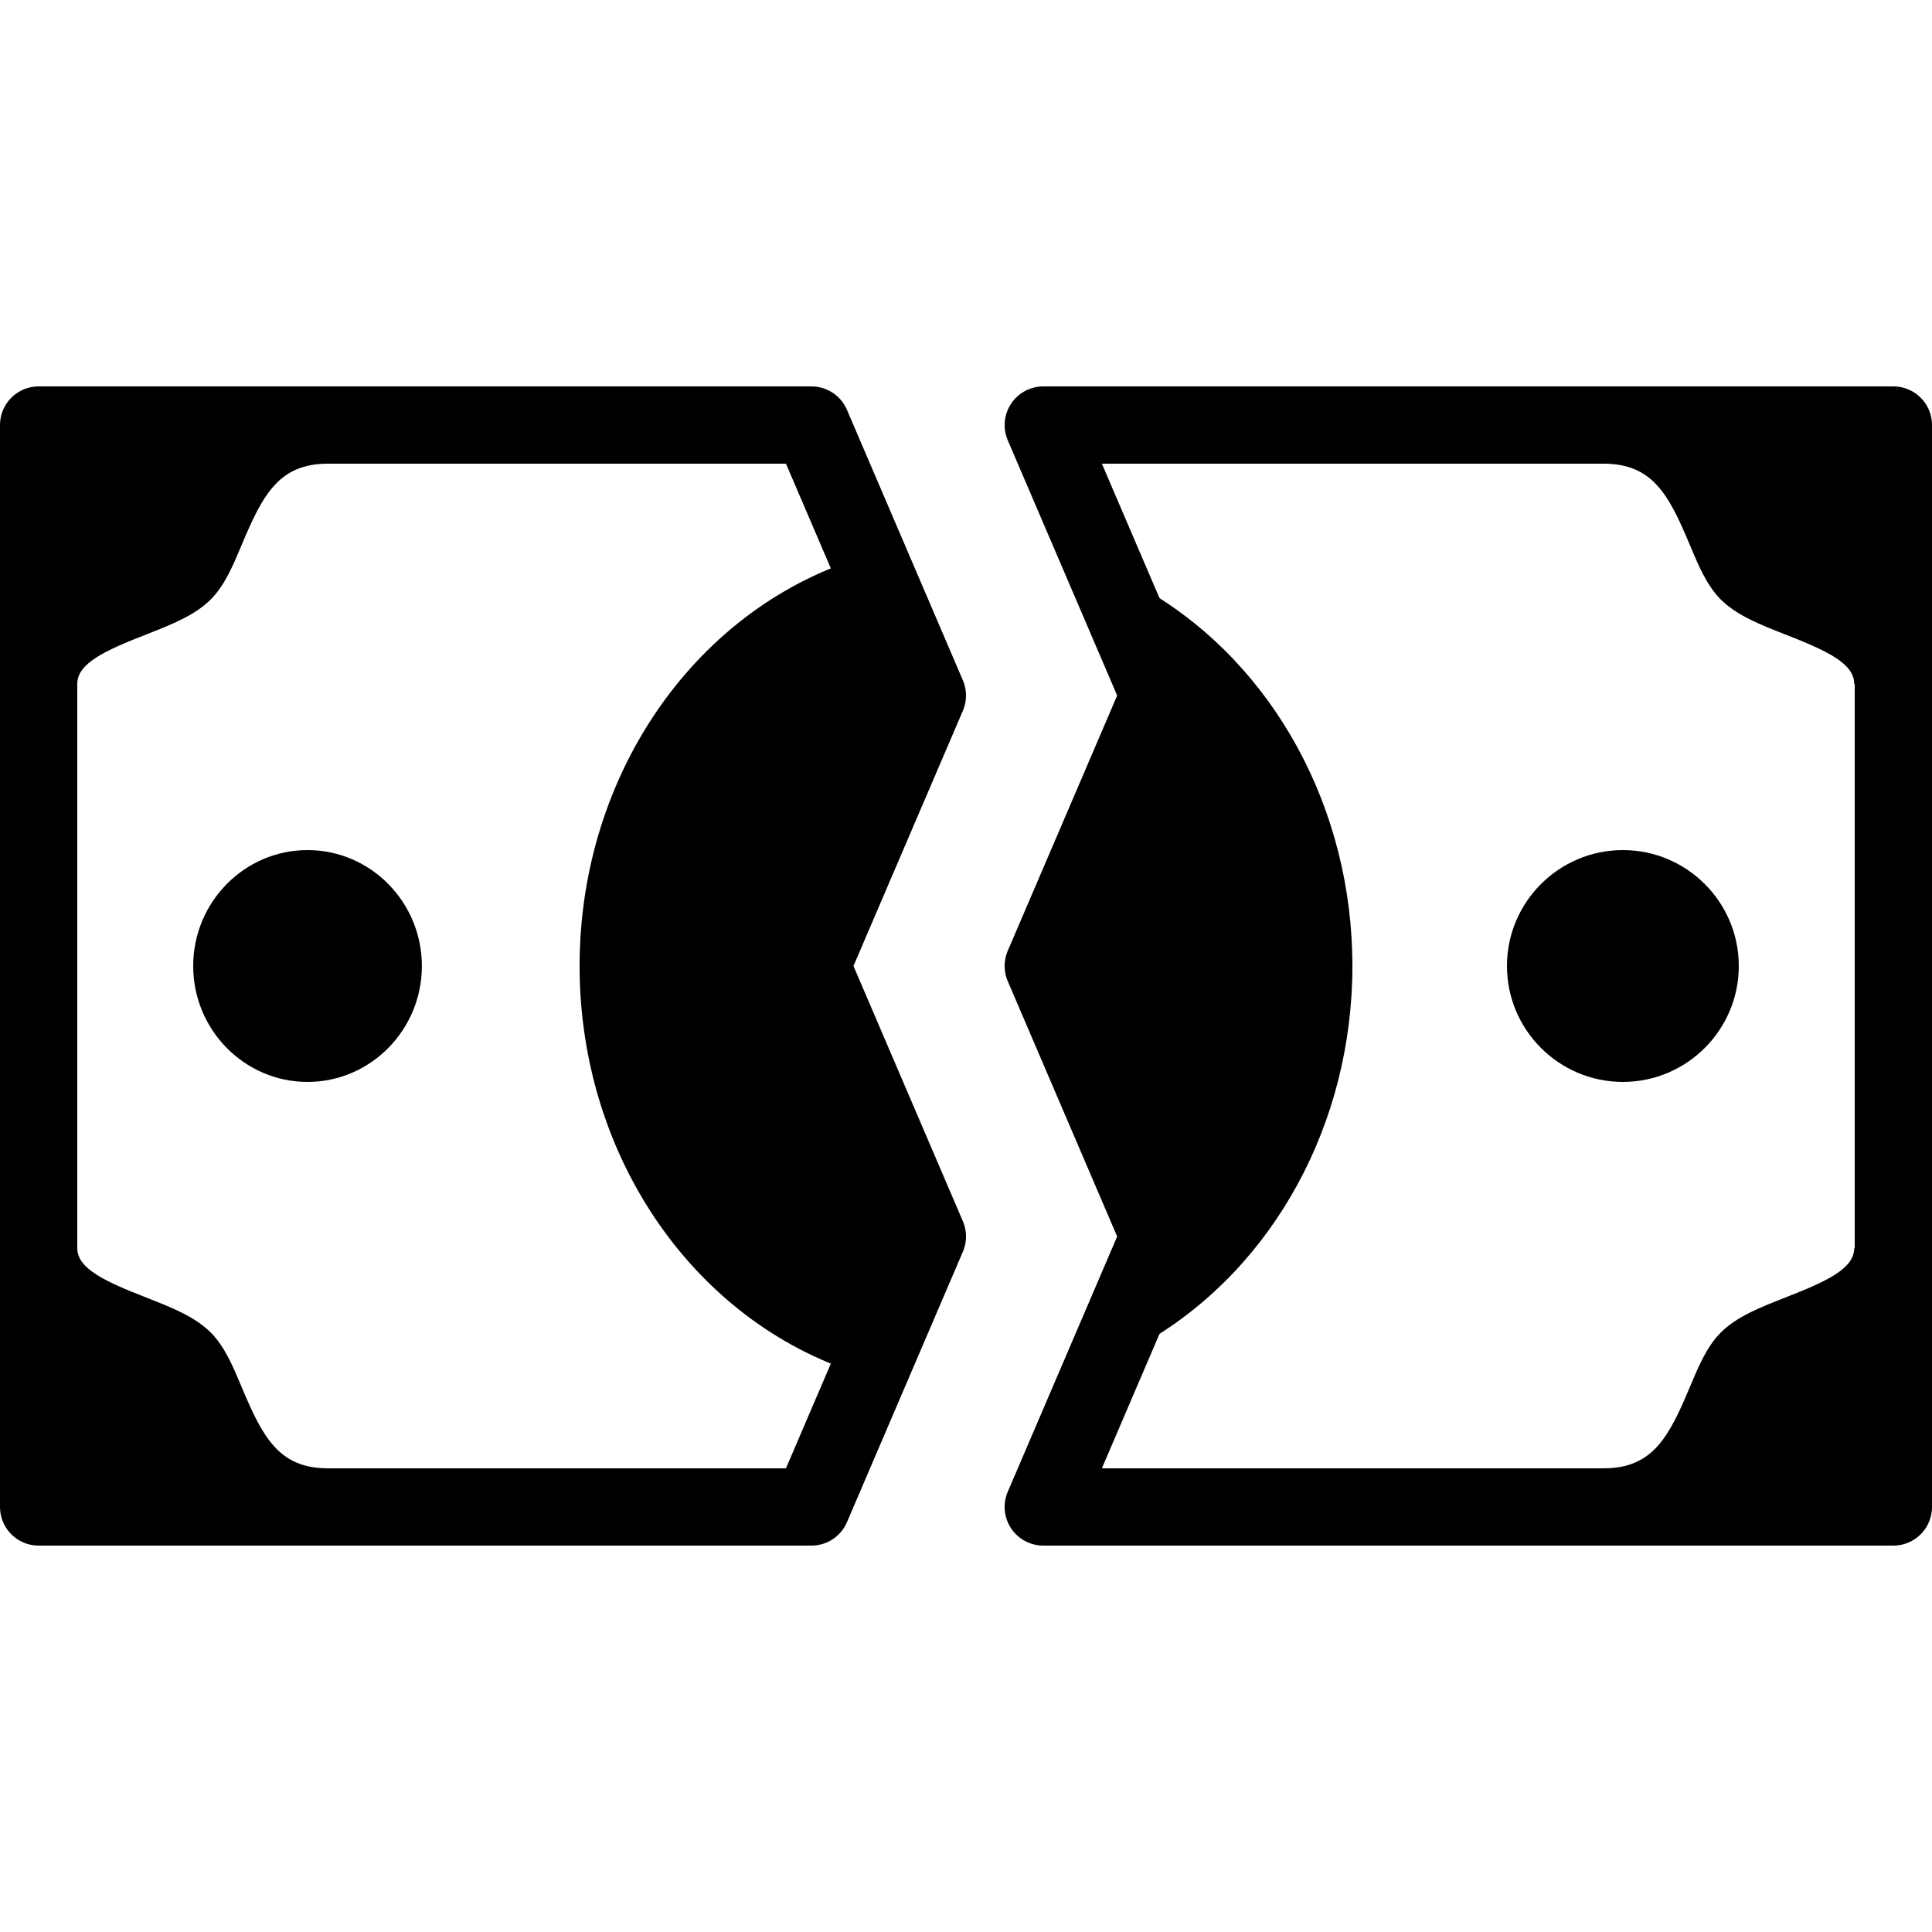 <?xml version="1.0" encoding="iso-8859-1"?>
<!-- Generator: Adobe Illustrator 22.1.0, SVG Export Plug-In . SVG Version: 6.00 Build 0)  -->
<svg version="1.1" id="Layer_1" xmlns="http://www.w3.org/2000/svg" xmlns:xlink="http://www.w3.org/1999/xlink" x="0px" y="0px"
	 viewBox="0 0 50 50" style="enable-background:new 0 0 50 50;" xml:space="preserve">
<path d="M7.959,28C6.327,28,5,26.654,5,25s1.327-3,2.959-3s2.959,1.346,2.959,3S9.591,28,7.959,28z"/>
<path d="M42,28c-1.654,0-3-1.346-3-3s1.346-3,3-3s3,1.346,3,3S43.654,28,42,28z"/>
<polygon style="fill:none;stroke:#000000;stroke-width:2;stroke-linejoin:round;stroke-miterlimit:10;" points="27,39 49,39 49,11 
	27,11 30,18 27,25 30,32 "/>
<polygon style="fill:none;stroke:#000000;stroke-width:2;stroke-linejoin:round;stroke-miterlimit:10;" points="21,39 24,32 21,25 
	24,18 21,11 1,11 1,39 1,39 "/>
<path d="M29.722,15.305c-0.278-0.165-0.614-0.181-0.901-0.058L30,18l-3,7l3,7l-1.177,2.746c0.125,0.053,0.256,0.088,0.391,0.088
	c0.175,0,0.351-0.046,0.508-0.139C32.978,32.774,35,29.059,35,25S32.978,17.226,29.722,15.305z"/>
<path d="M22.448,35.62L24,32l-3-7l3-7l-1.552-3.62C18.057,15.652,15,19.994,15,25S18.057,34.348,22.448,35.62z"/>
<path d="M1,11v6.698h1c0-0.538,0.739-0.869,1.784-1.278c0.652-0.256,1.269-0.497,1.681-0.917c0.354-0.361,0.566-0.868,0.791-1.404
	C6.803,12.792,7.226,12,8.487,12v-1H1z"/>
<path d="M1,39v-6.698h1c0,0.538,0.739,0.869,1.784,1.278c0.652,0.256,1.269,0.497,1.681,0.917c0.354,0.361,0.566,0.868,0.791,1.404
	C6.803,37.208,7.226,38,8.487,38v1H1z"/>
<path d="M48.987,11v6.698h-1c0-0.538-0.739-0.869-1.784-1.278c-0.652-0.256-1.269-0.497-1.681-0.917
	c-0.354-0.361-0.566-0.868-0.791-1.404C43.185,12.792,42.762,12,41.5,12v-1H48.987z"/>
<path d="M48.987,39v-6.698h-1c0,0.538-0.739,0.869-1.784,1.278c-0.652,0.256-1.269,0.497-1.681,0.917
	c-0.354,0.361-0.566,0.868-0.791,1.404C43.185,37.208,42.762,38,41.5,38v1H48.987z"/>
</svg>